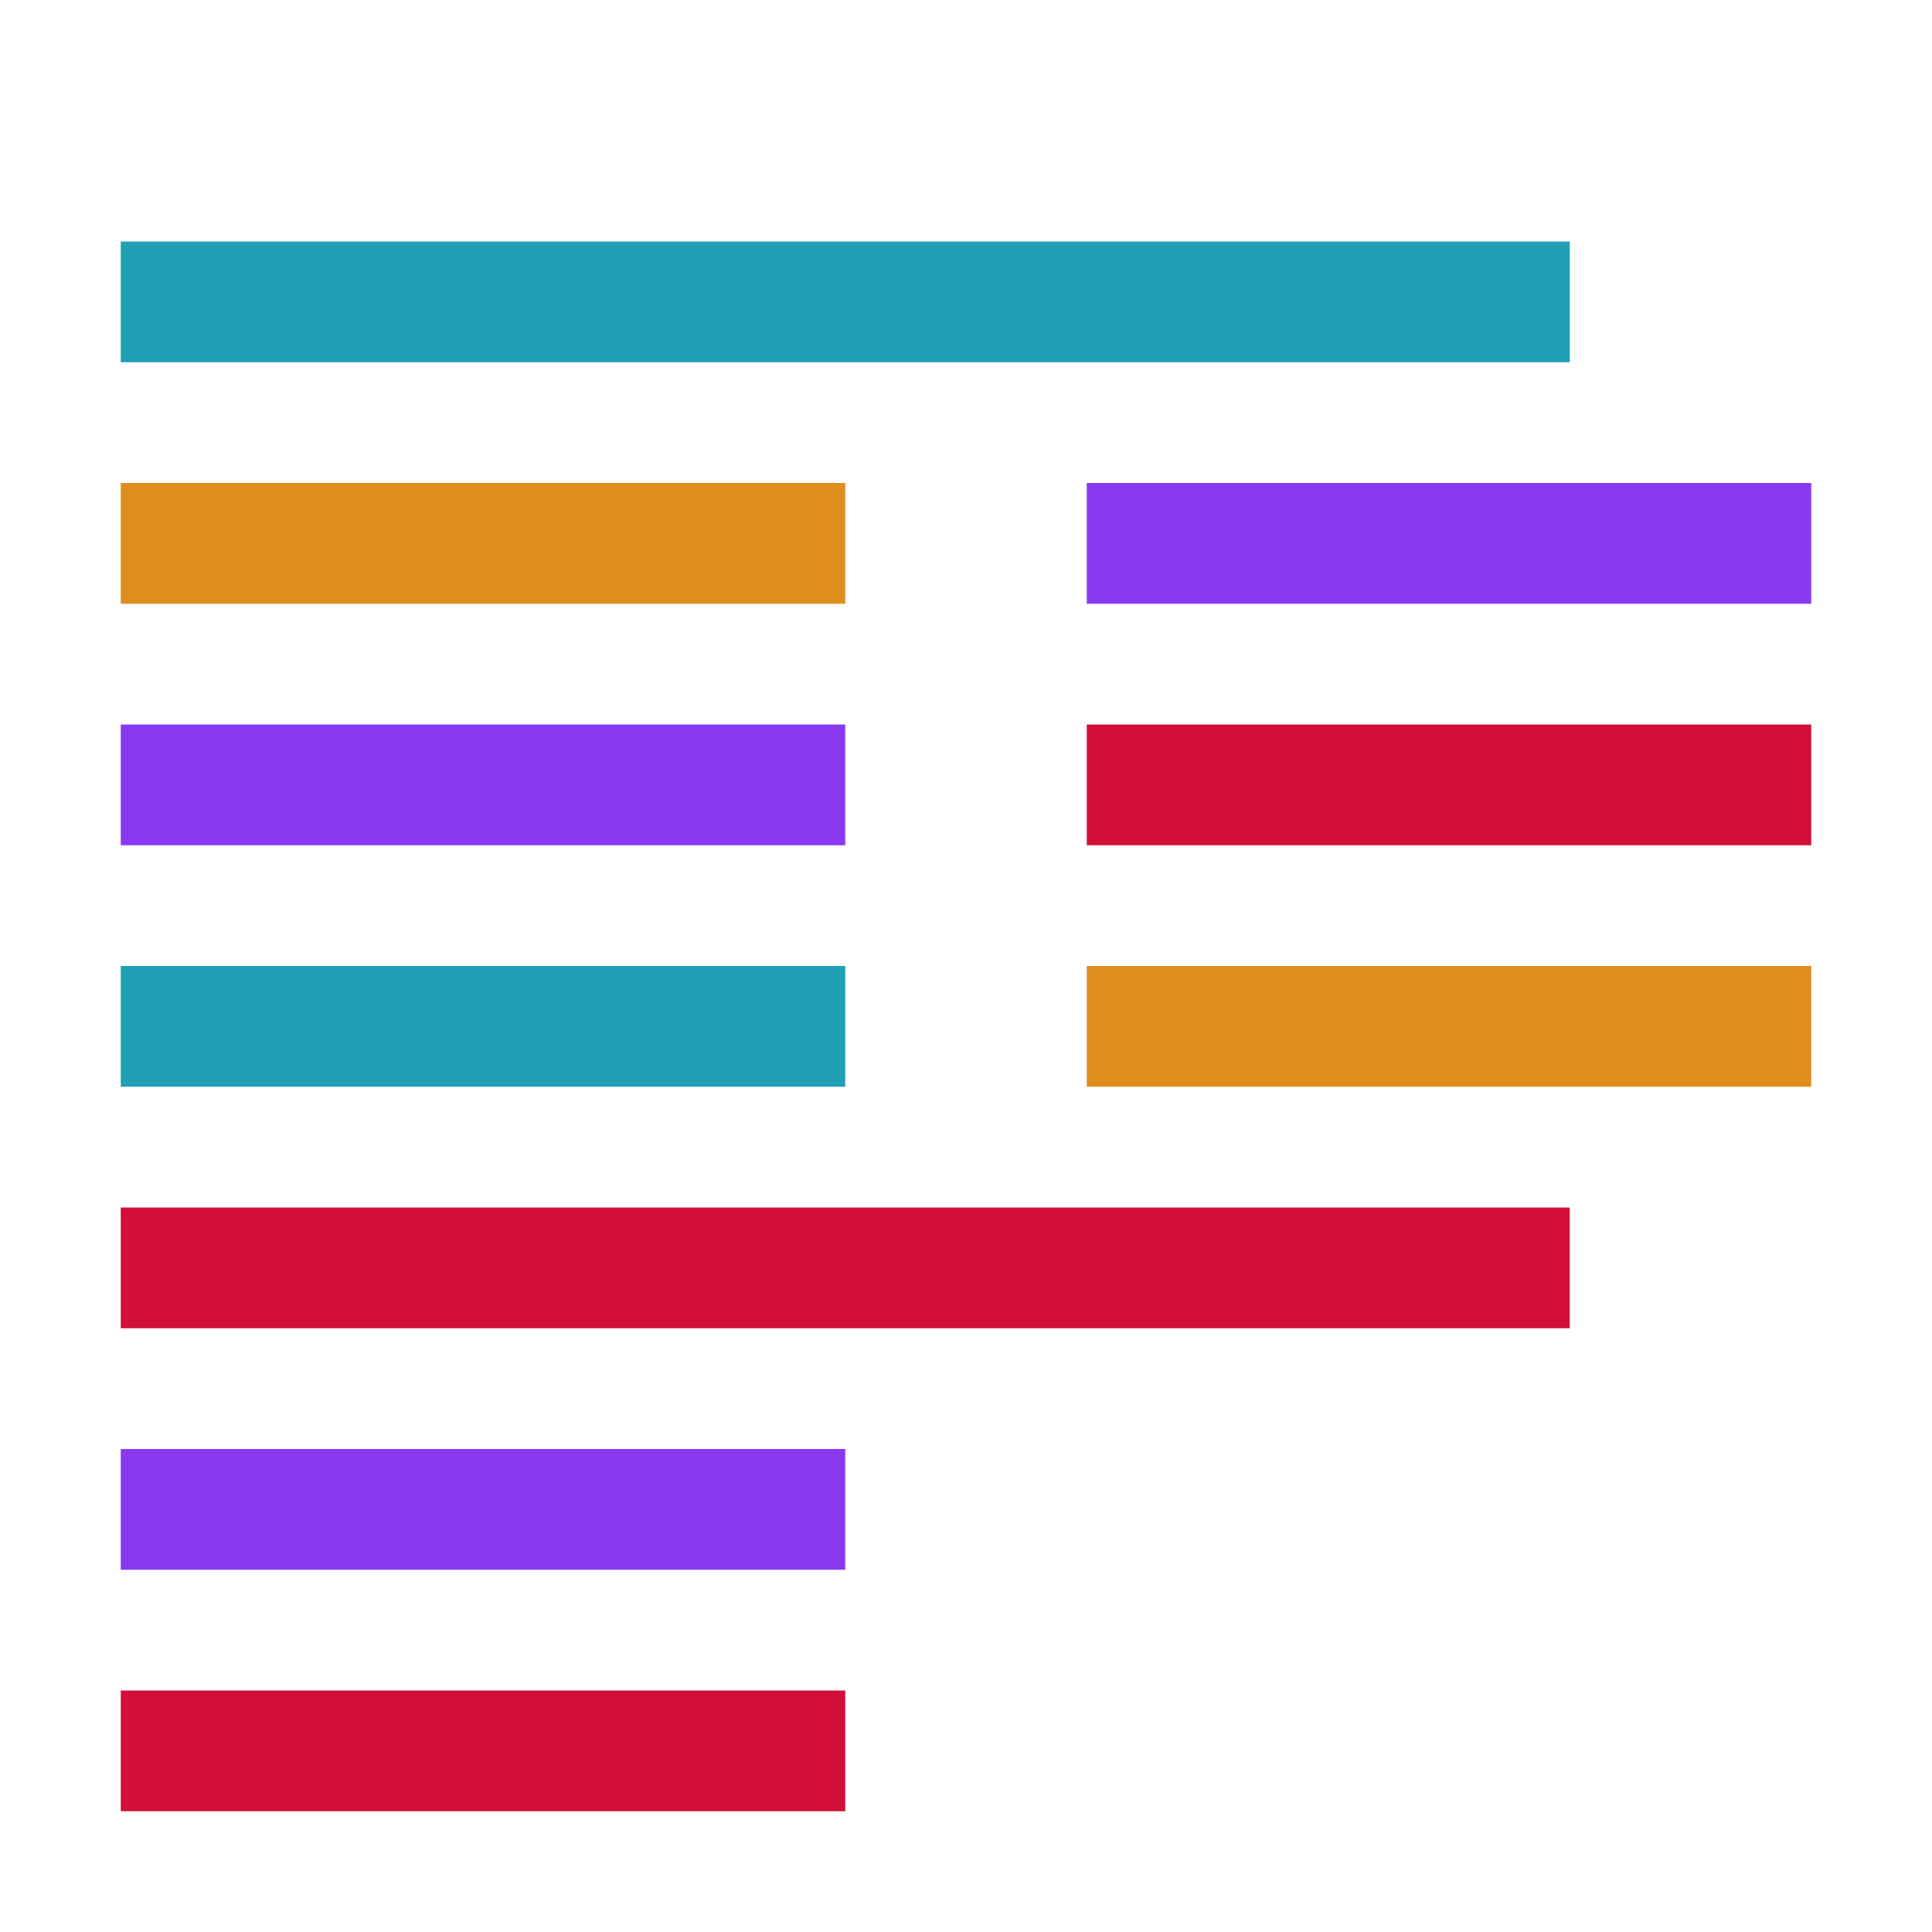 <?xml version="1.0" encoding="UTF-8"?>
<svg width="16px" height="16px" viewBox="0 0 16 16" version="1.1" xmlns="http://www.w3.org/2000/svg" xmlns:xlink="http://www.w3.org/1999/xlink">
    <title>prettier</title>
    <g id="prettier" stroke="none" stroke-width="1" fill="none" fill-rule="evenodd" stroke-linejoin="round">
        <path d="M1,2.5 L13,2.5 M1,8.5 L7,8.5" id="Combined-Shape" stroke="#209FB5"></path>
        <path d="M1,4.5 L7,4.5 M9,8.5 L15,8.5" id="Combined-Shape" stroke="#DF8E1D"></path>
        <path d="M9,4.5 L15,4.5 M1,6.5 L7,6.5 M1,12.5 L7,12.5" id="Combined-Shape" stroke="#8839EF"></path>
        <path d="M9,6.5 L15,6.5 M1,10.5 L13,10.5 M1,14.5 L7,14.5" id="Combined-Shape" stroke="#D20F39"></path>
    </g>
</svg>